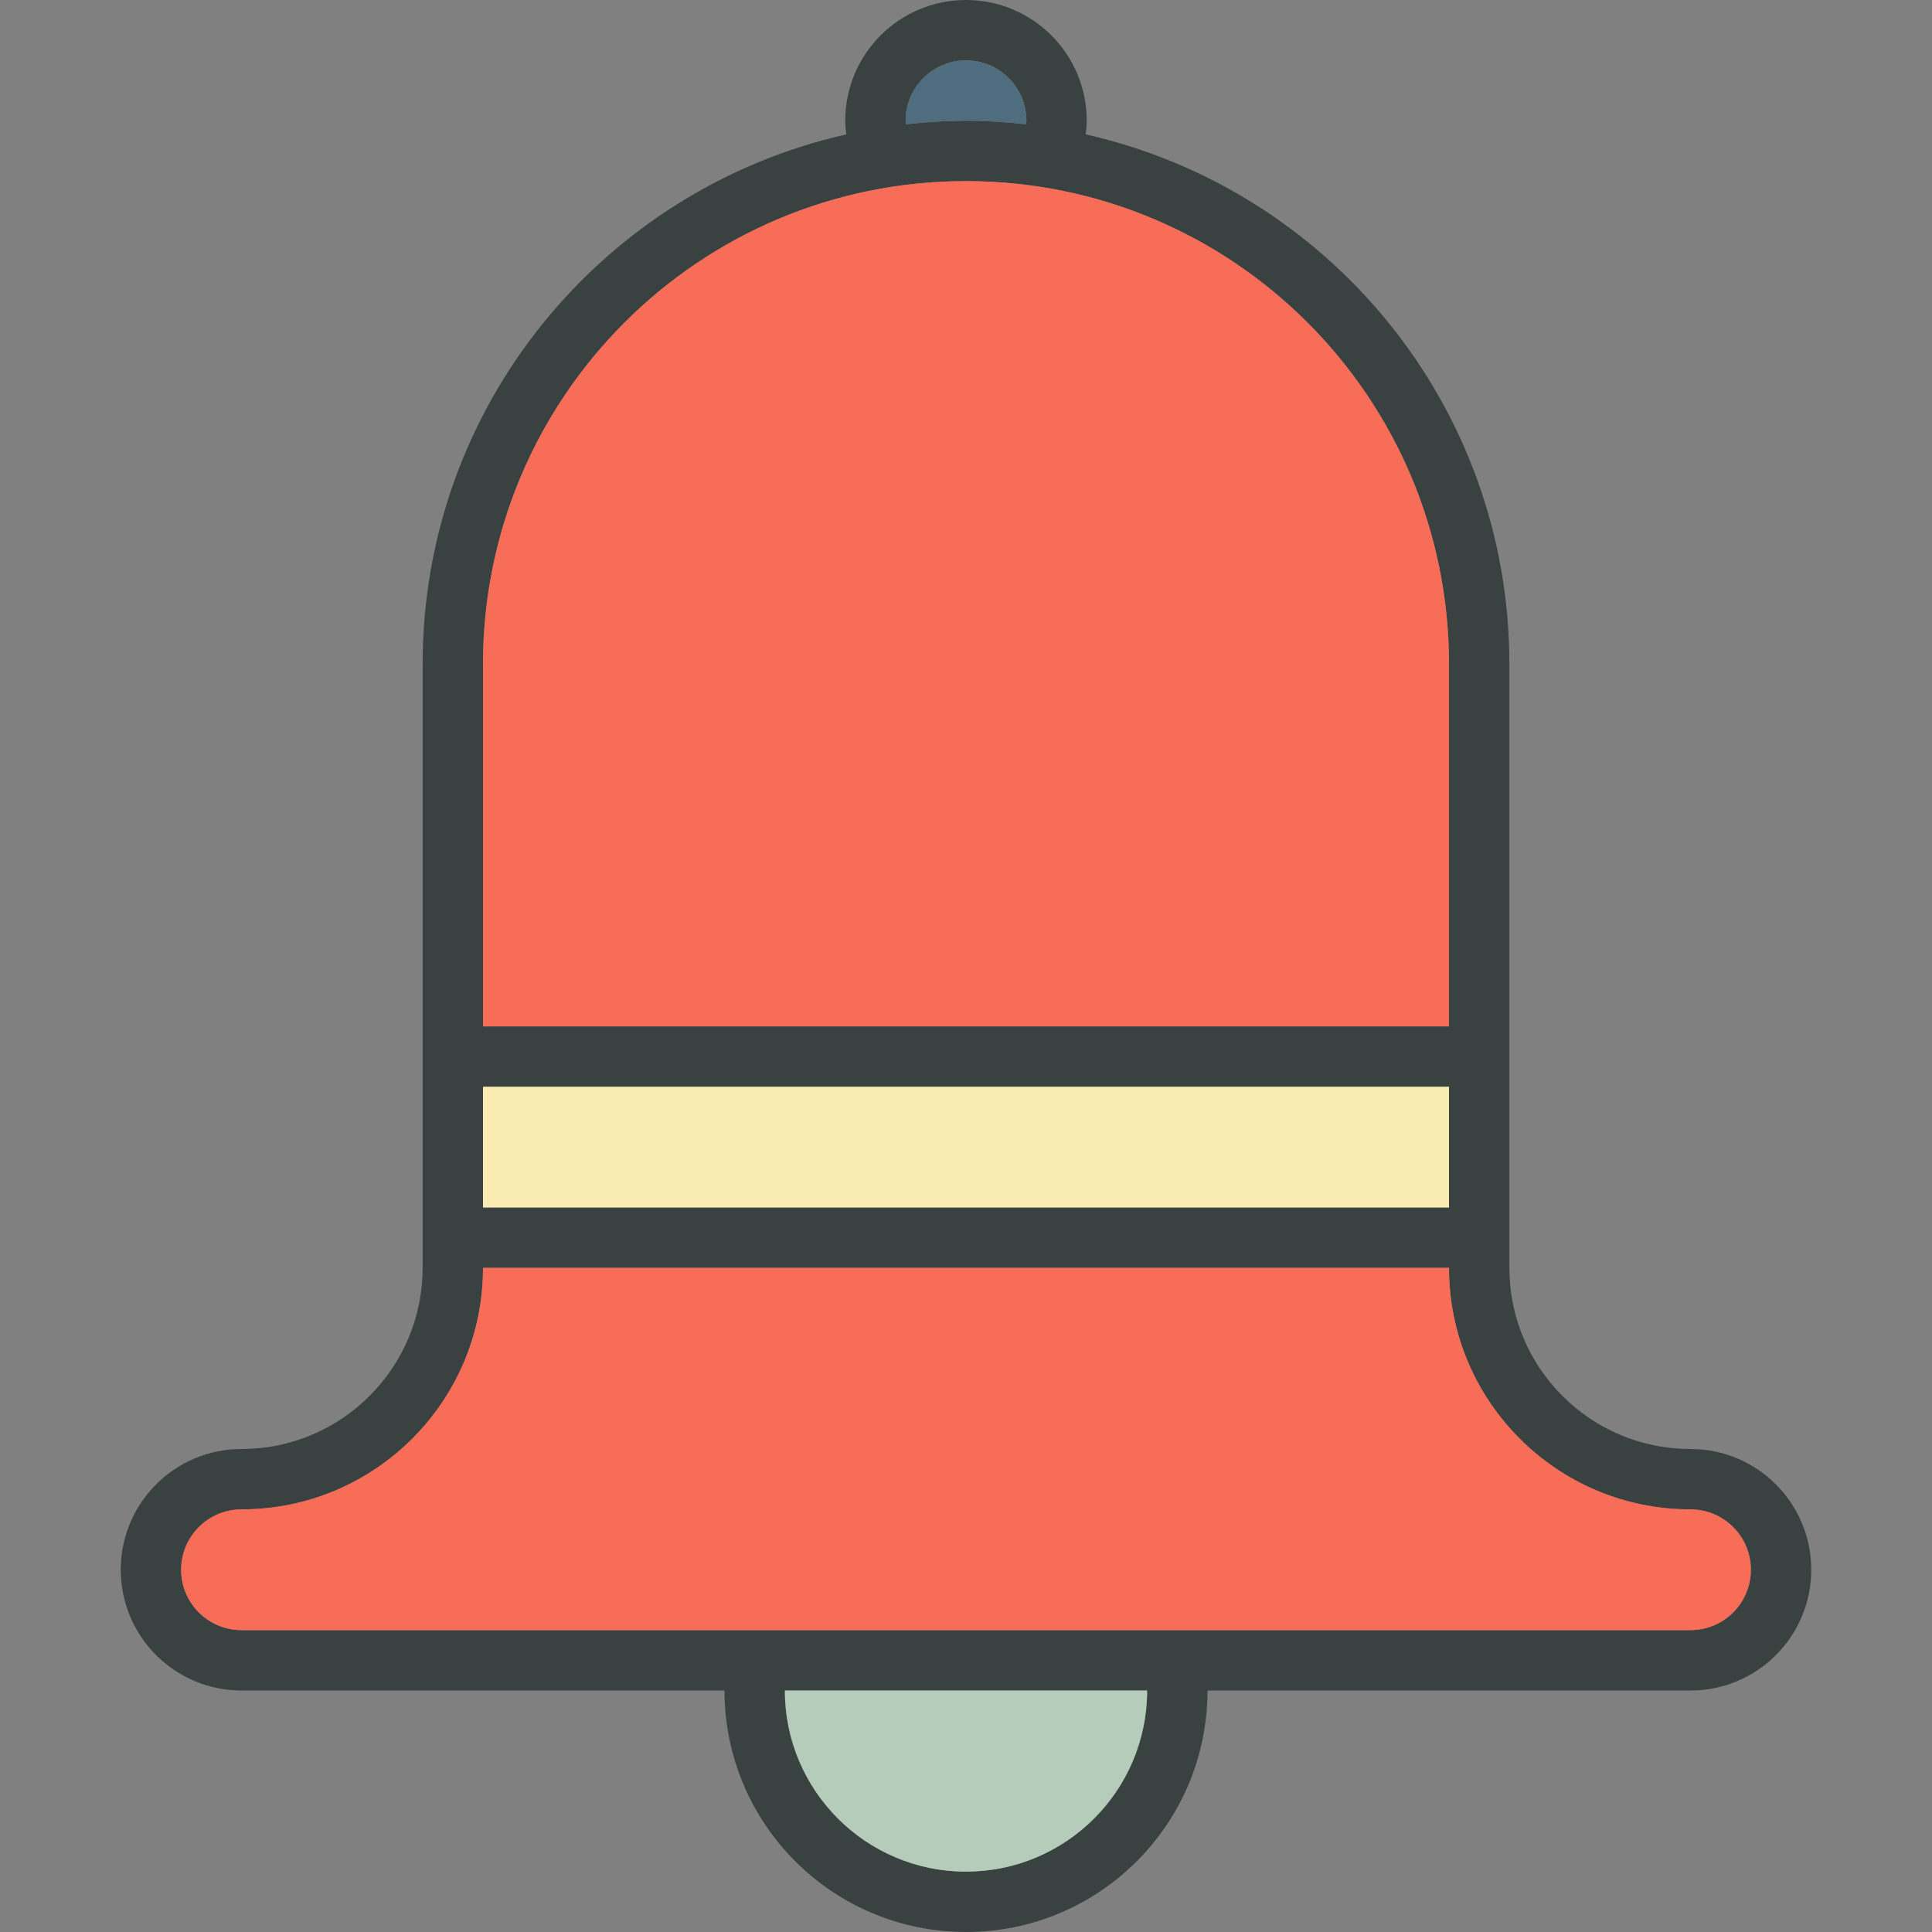 <!DOCTYPE svg PUBLIC "-//W3C//DTD SVG 1.1//EN" "http://www.w3.org/Graphics/SVG/1.1/DTD/svg11.dtd">
<!-- Uploaded to: SVG Repo, www.svgrepo.com, Transformed by: SVG Repo Mixer Tools -->
<svg version="1.0" id="Layer_1" xmlns="http://www.w3.org/2000/svg" xmlns:xlink="http://www.w3.org/1999/xlink" width="64px" height="64px" viewBox="0 0 64 64" enable-background="new 0 0 64 64" xml:space="preserve" fill="#000000">
<rect x="0" y="0" width="64" height="64" fill="#808080" stroke="none"/>
<g id="SVGRepo_bgCarrier" stroke-width="0"/>
<g id="SVGRepo_tracerCarrier" stroke-linecap="round" stroke-linejoin="round"/>
<g id="SVGRepo_iconCarrier"> <g> <path fill="#394240" d="M56,48c-3.313,0-6-2.687-6-6V22c0-8.577-6.004-15.74-14.035-17.548C35.984,4.304,36,4.154,36,4 c0-2.209-1.791-4-4-4s-4,1.791-4,4c0,0.154,0.016,0.304,0.035,0.452C20.004,6.26,14,13.423,14,22v20c0,3.313-2.687,6-6,6 c-2.209,0-4,1.791-4,4s1.791,4,4,4h16c0,4.418,3.582,8,8,8s8-3.582,8-8h16c2.209,0,4-1.791,4-4S58.209,48,56,48z M32,2 c1.104,0,2,0.896,2,2c0,0.04-0.014,0.075-0.017,0.115C33.332,4.043,32.671,4,32,4s-1.332,0.043-1.983,0.115 C30.014,4.075,30,4.04,30,4C30,2.896,30.896,2,32,2z M16,22c0-8.837,7.163-16,16-16s16,7.163,16,16v12H16V22z M16,36h32v4H16V36z M32,62c-3.313,0-6-2.687-6-6h12C38,59.313,35.313,62,32,62z M56,54H8c-1.104,0-2-0.896-2-2s0.896-2,2-2c4.418,0,8-3.582,8-8h32 c0,4.418,3.582,8,8,8c1.104,0,2,0.896,2,2S57.104,54,56,54z"/> <path fill="#506C7F" d="M32,2c1.104,0,2,0.896,2,2c0,0.04-0.014,0.075-0.017,0.115C33.332,4.043,32.671,4,32,4 s-1.332,0.043-1.983,0.115C30.014,4.075,30,4.04,30,4C30,2.896,30.896,2,32,2z"/> <path fill="#F76D57" d="M16,22c0-8.837,7.163-16,16-16s16,7.163,16,16v12H16V22z"/> <rect x="16" y="36" fill="#F9EBB2" width="32" height="4"/> <path fill="#B4CCB9" d="M32,62c-3.313,0-6-2.687-6-6h12C38,59.313,35.313,62,32,62z"/> <path fill="#F76D57" d="M56,54H8c-1.104,0-2-0.896-2-2s0.896-2,2-2c4.418,0,8-3.582,8-8h32c0,4.418,3.582,8,8,8 c1.104,0,2,0.896,2,2S57.104,54,56,54z"/> </g> </g>
</svg>